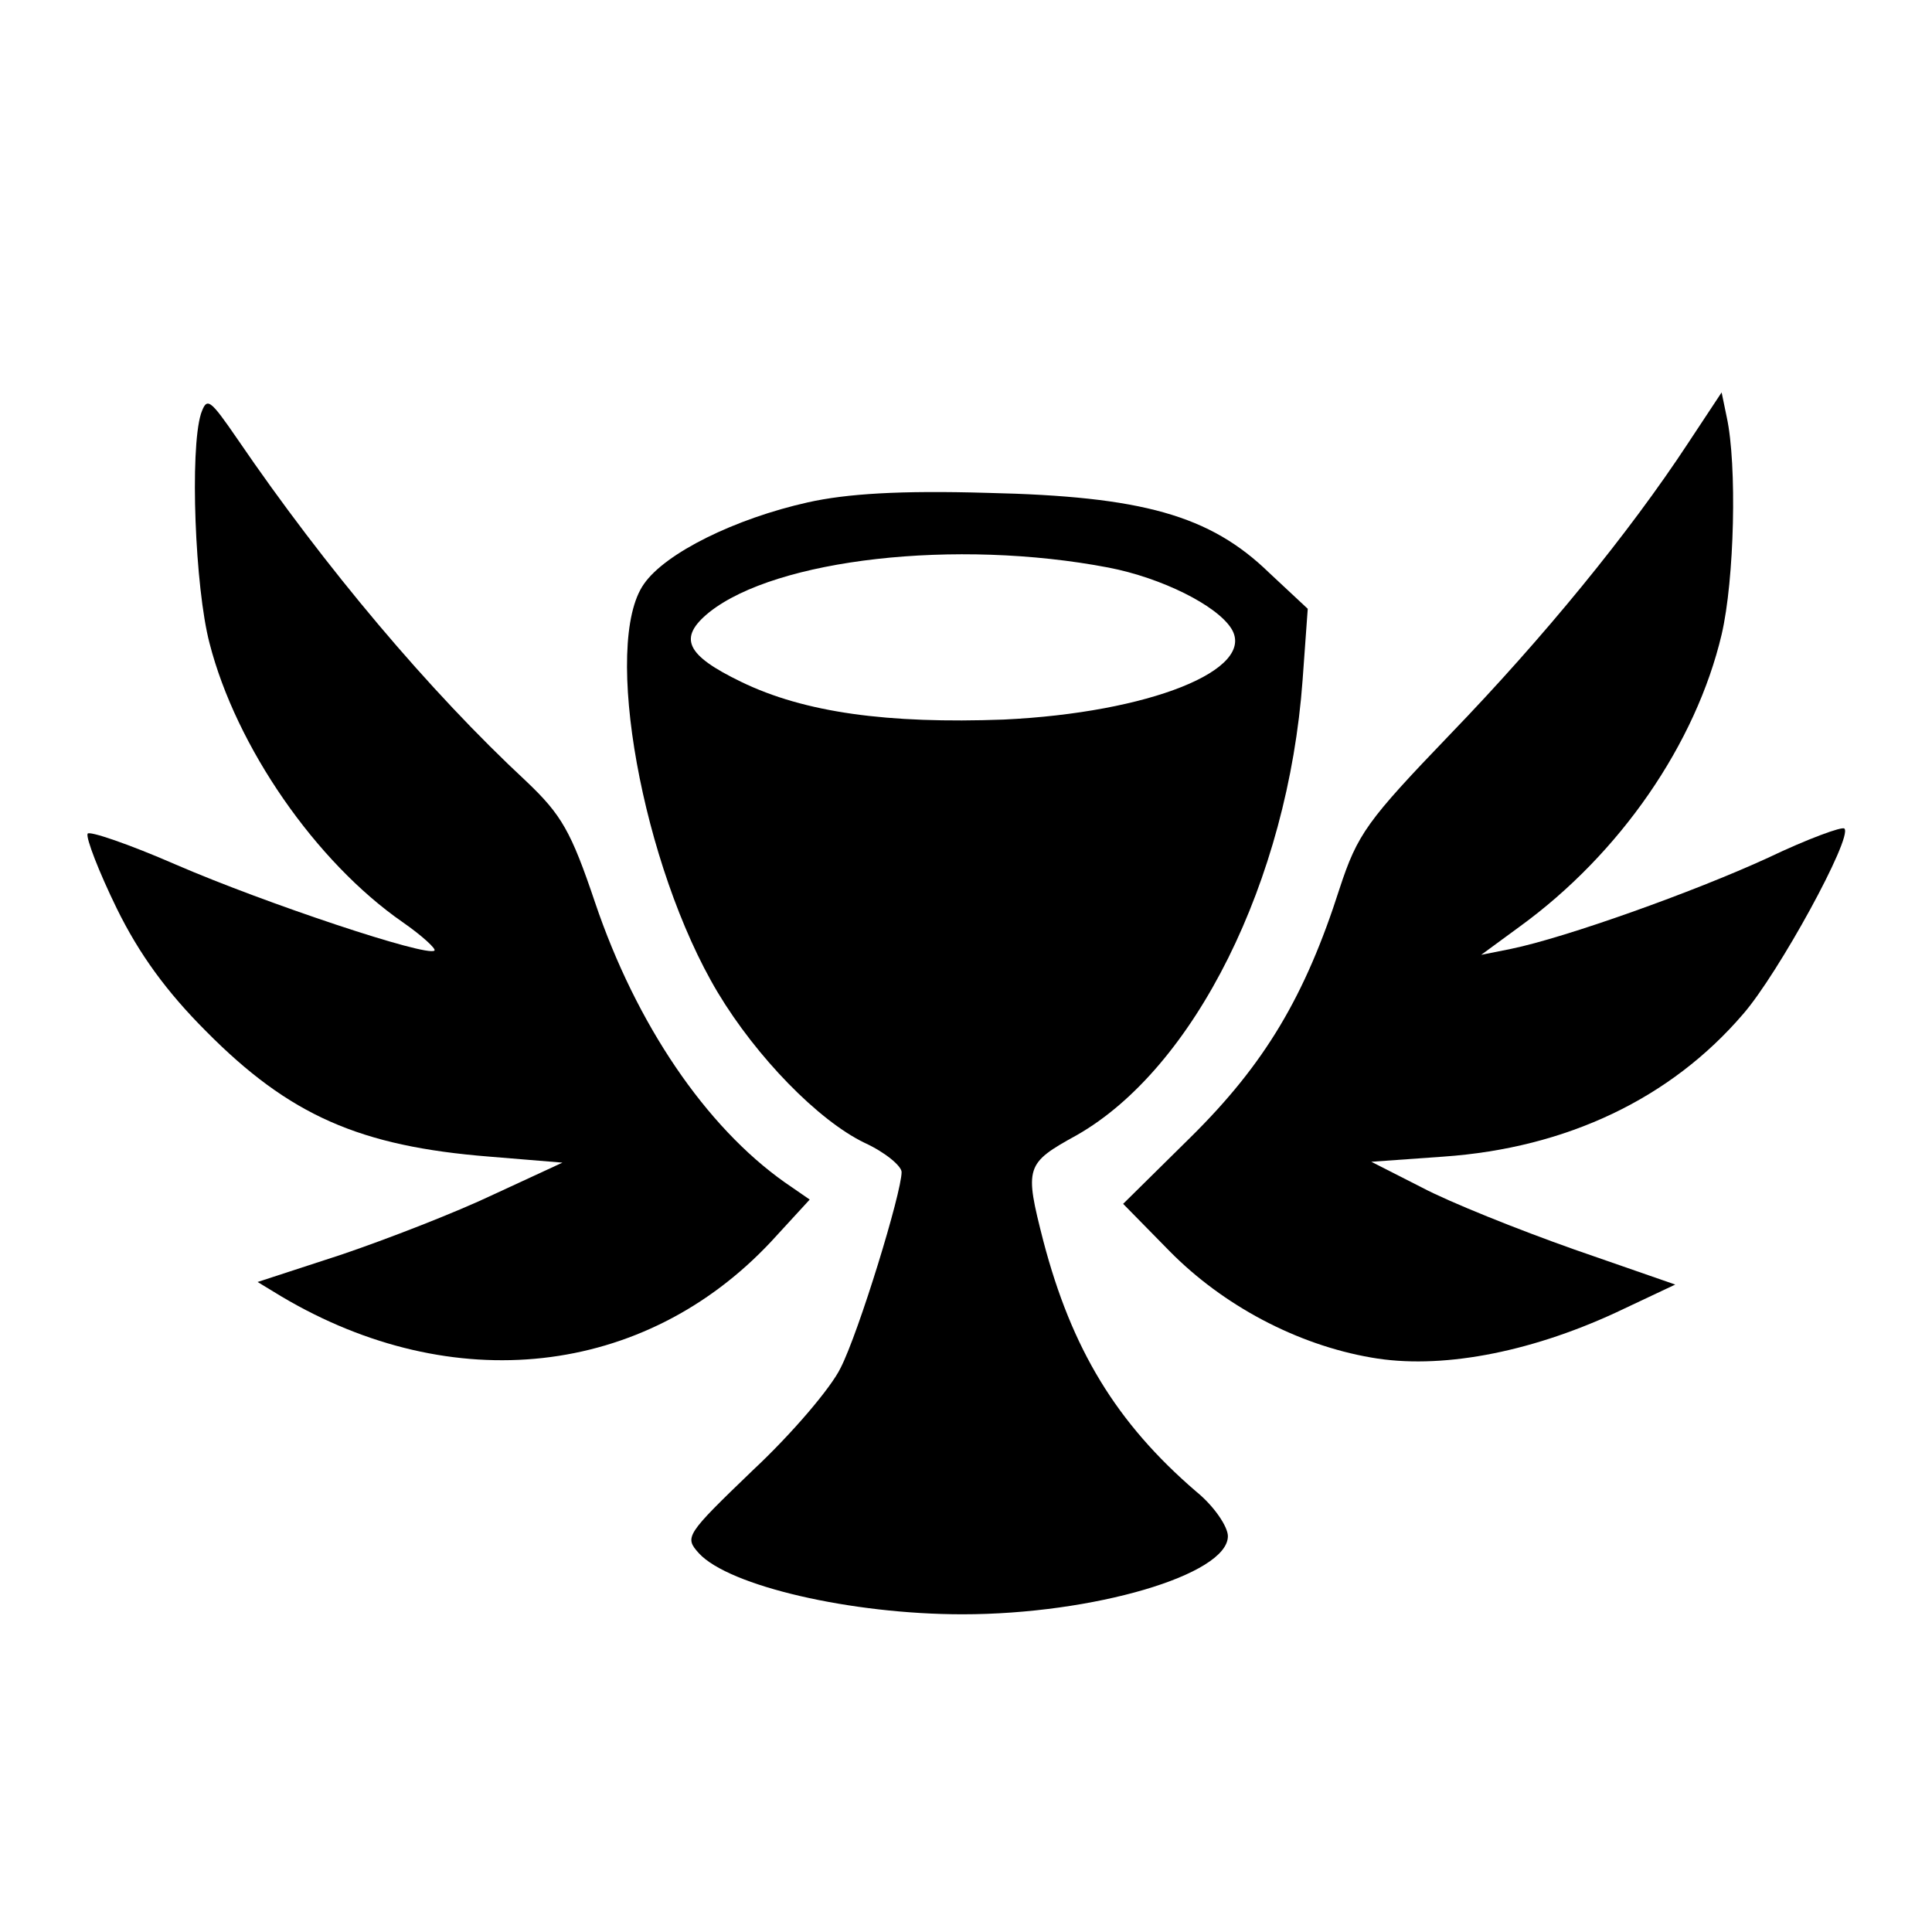 <?xml version="1.0" standalone="no"?>
<!DOCTYPE svg PUBLIC "-//W3C//DTD SVG 20010904//EN"
 "http://www.w3.org/TR/2001/REC-SVG-20010904/DTD/svg10.dtd">
<svg version="1.0" xmlns="http://www.w3.org/2000/svg"
 width="225pt" height="225pt" viewBox="0 0 225 225"
 preserveAspectRatio="xMidYMid meet">
    <g>
        <rect x="0" y="0" width="225" height="225" style="fill:rgb(255,255,255);"/>
    </g>
<g transform="translate(0,225) scale(0.1,-0.1)"
fill="#000000" stroke="none">
<path d="M234 1768 c-13 -42 -7 -202 10 -267 31 -121 124 -255 225 -325 23
-16 39 -31 37 -33 -8 -8 -197 55 -301 100 -55 24 -102 40 -103 36 -2 -5 13
-44 34 -87 26 -53 58 -97 104 -143 97 -98 179 -134 330 -146 l85 -7 -80 -37
c-44 -21 -124 -52 -177 -70 l-98 -32 28 -17 c199 -118 422 -94 570 64 l45 49
-29 20 c-92 65 -173 184 -221 326 -28 83 -39 102 -80 141 -113 105 -235 250
-336 398 -33 48 -36 50 -43 30z"/>
<path d="M1966 1734 c-69 -105 -168 -226 -277 -339 -97 -101 -108 -116 -129
-180 -40 -125 -87 -204 -173 -289 l-79 -78 54 -55 c62 -63 148 -109 235 -124
79 -14 182 5 284 52 l70 33 -118 41 c-65 23 -145 55 -177 72 l-59 30 84 6
c144 10 265 68 349 166 41 47 128 206 118 216 -2 3 -43 -12 -89 -34 -87 -40
-236 -93 -299 -106 l-35 -7 45 33 c117 85 205 213 235 340 15 64 18 198 6 253
l-6 29 -39 -59z"/>
<path d="M941 1665 c-85 -19 -166 -59 -191 -95 -49 -69 -2 -329 86 -476 45
-75 117 -149 171 -175 24 -11 43 -27 43 -34 0 -24 -50 -187 -71 -228 -11 -23
-57 -77 -102 -119 -79 -76 -80 -78 -63 -97 35 -38 177 -71 307 -71 152 0 309
46 309 91 0 11 -16 35 -37 52 -93 80 -145 166 -178 292 -22 86 -21 90 39 123
137 78 246 296 263 530 l6 83 -45 42 c-69 67 -148 89 -328 93 -102 3 -164 -1
-209 -11z m350 -76 c62 -12 126 -44 143 -71 30 -48 -96 -98 -265 -106 -135 -5
-232 8 -306 44 -64 31 -74 51 -37 81 78 62 287 86 465 52z"/>
</g>
</svg>
